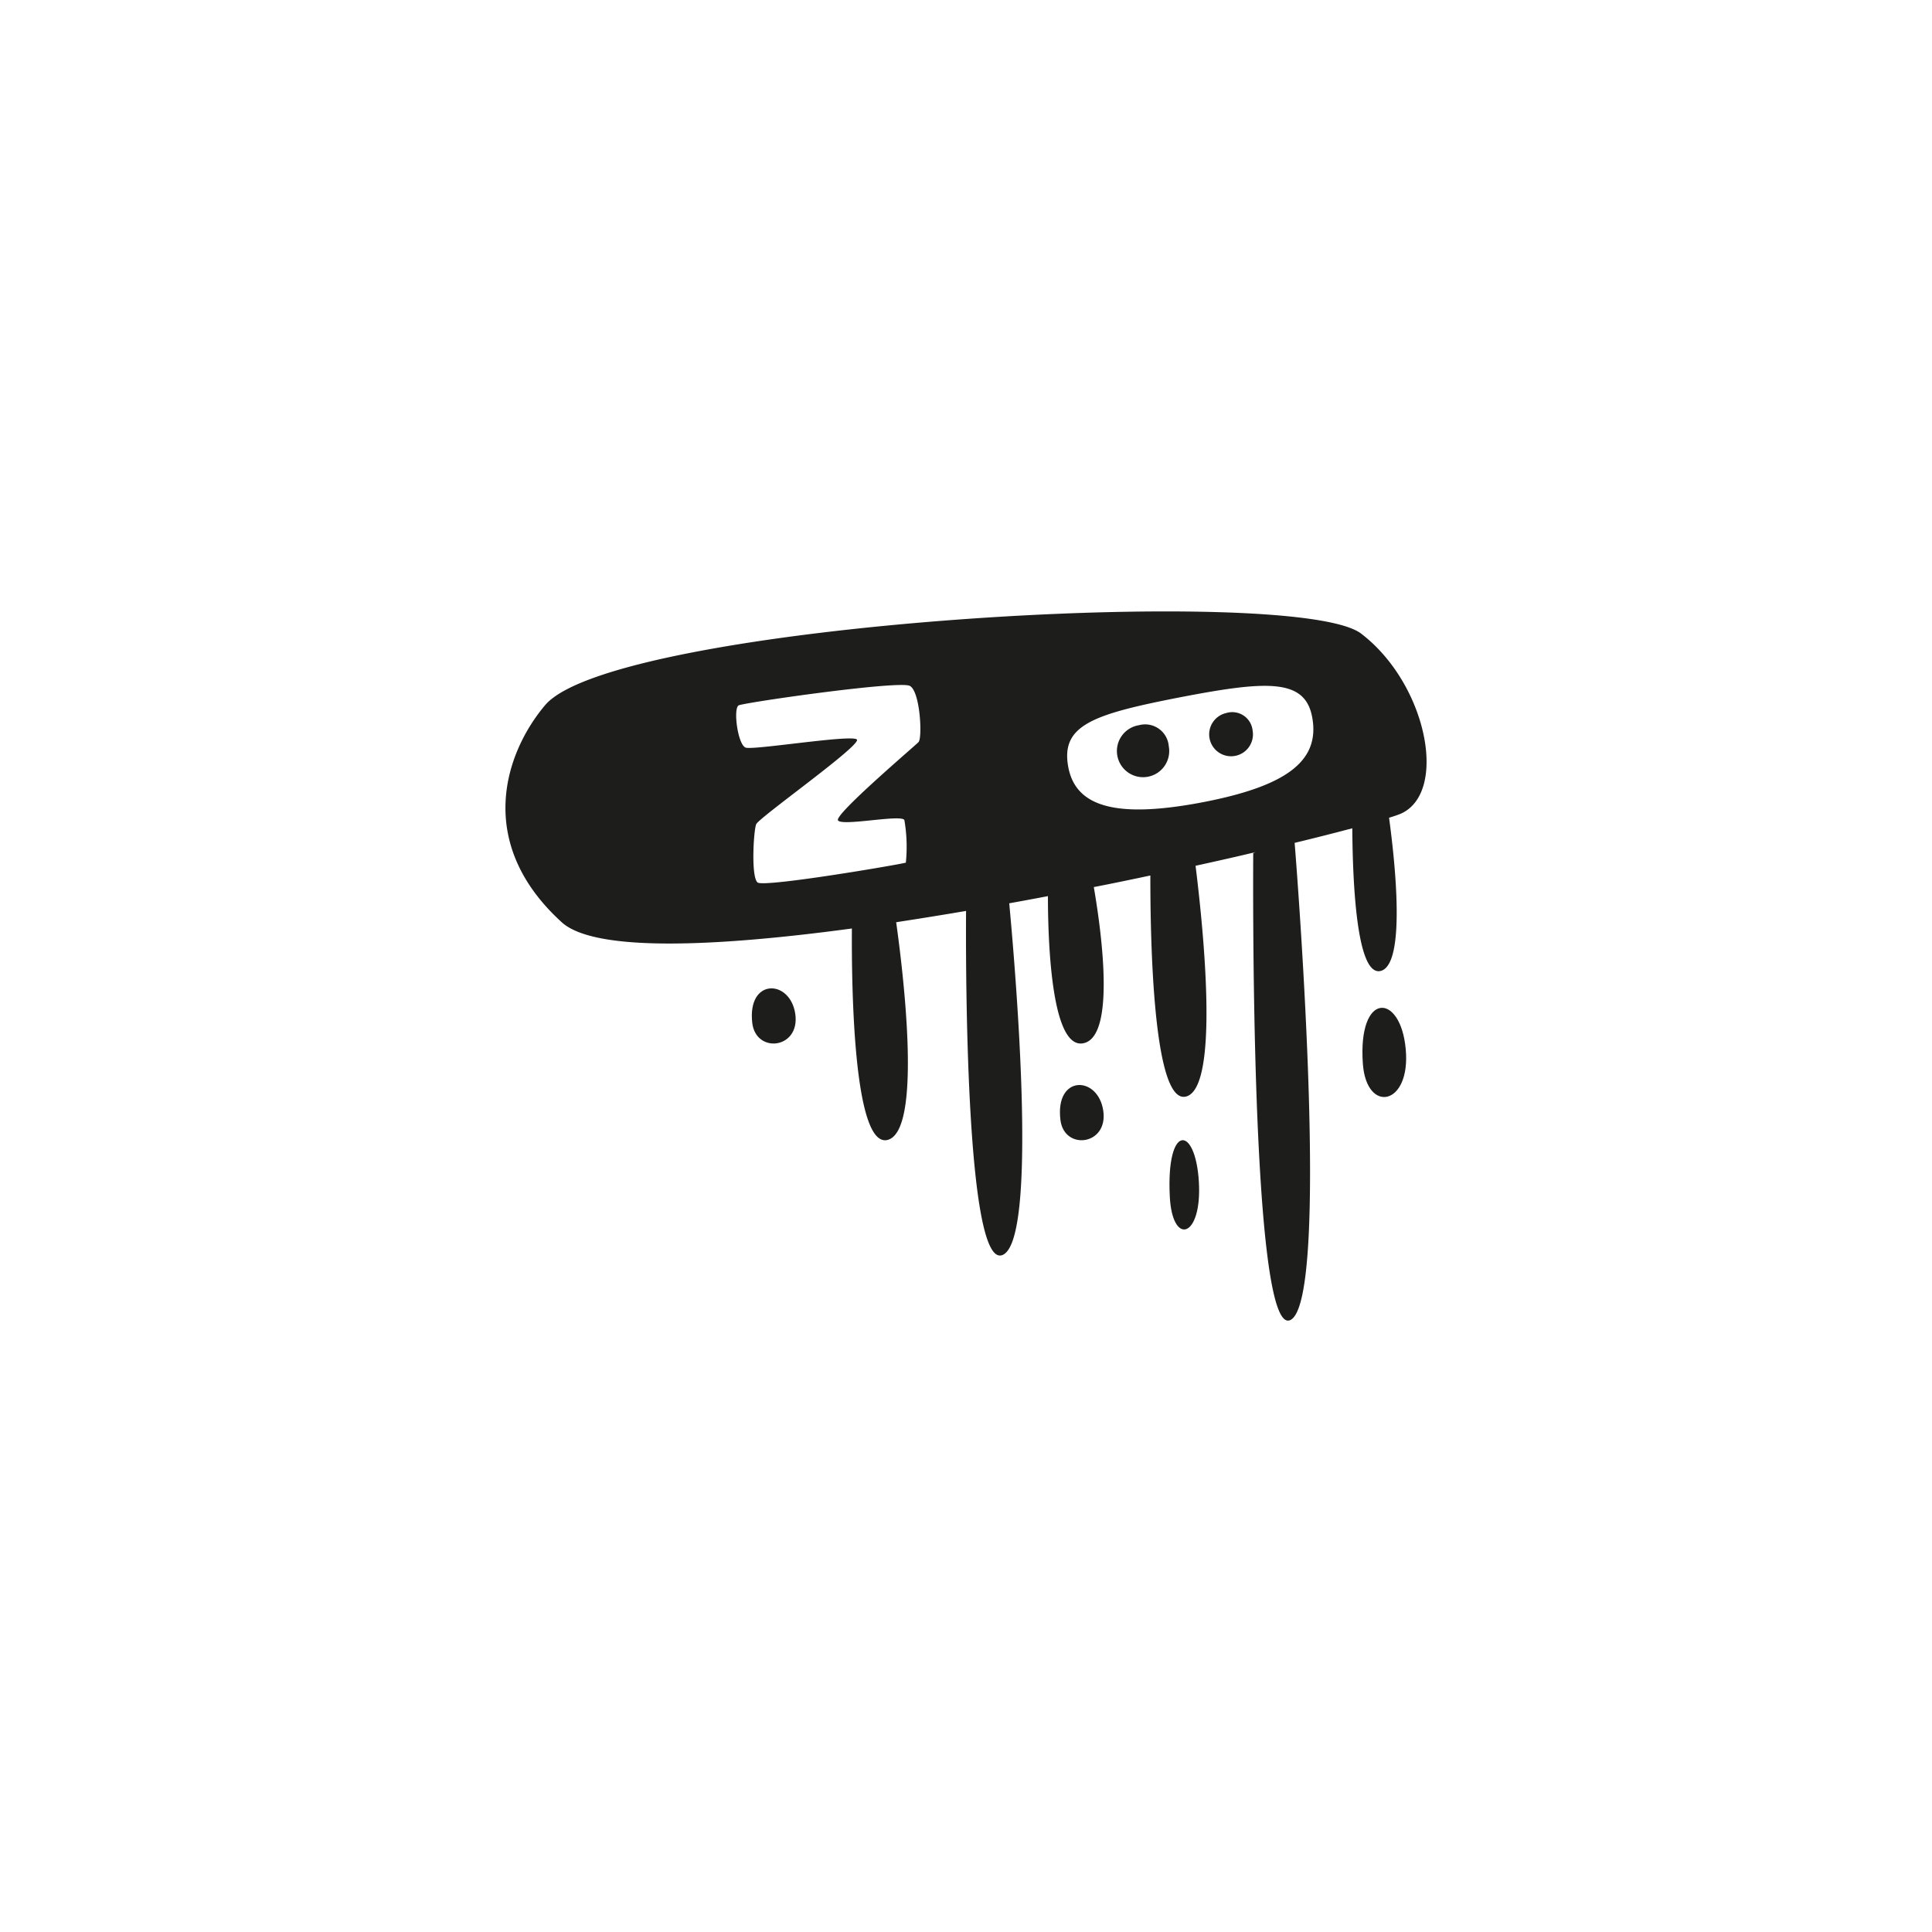 <svg id="b5c49acc-53b4-46c3-82ac-804280da5e6a" data-name="Layer 1" xmlns="http://www.w3.org/2000/svg" width="128" height="128" viewBox="0 0 128 128">
  <defs>
    <style>
      .b5d39b5c-c080-4712-a027-60dbd796bf3c {
        fill: #1d1d1b;
      }
    </style>
  </defs>
  <title>022</title>
  <g>
    <path class="b5d39b5c-c080-4712-a027-60dbd796bf3c" d="M49.84,67.779c.249,2.056,3.188,1.714,2.849-.611C52.339,64.856,49.492,64.793,49.84,67.779Z"/>
    <path class="b5d39b5c-c080-4712-a027-60dbd796bf3c" d="M70.255,74.188c.235,2.058,3.188,1.706,2.838-.609C72.741,71.257,69.894,71.194,70.255,74.188Z"/>
    <path class="b5d39b5c-c080-4712-a027-60dbd796bf3c" d="M75.461,48.046a1.733,1.733,0,1,0,1.972,1.386A1.57,1.57,0,0,0,75.461,48.046Z"/>
    <path class="b5d39b5c-c080-4712-a027-60dbd796bf3c" d="M77.502,79.267c.163,3.322,2.153,2.759,1.925-.988C79.195,74.523,77.259,74.426,77.502,79.267Z"/>
    <path class="b5d39b5c-c080-4712-a027-60dbd796bf3c" d="M90.177,41.977c-4.387-3.329-49.473-.678-54.06,4.74-2.664,3.153-4.691,9.116,1.099,14.384,2.163,1.969,10.042,1.653,19.224.414-.025,3.642.084,14.62,2.378,14.004,2.272-.623,1.056-10.837.556-14.419,1.526-.236,3.084-.484,4.63-.749-.032,4.937.048,23.809,2.427,22.791,2.324-1.005.91-18.166.434-23.296.866-.155,1.719-.315,2.563-.475.003,3.312.267,10.184,2.356,9.745,2.122-.443,1.217-7.248.684-10.345,1.282-.247,2.529-.509,3.746-.767-.006,4.503.208,15.288,2.392,14.636,2.184-.651,1.134-11.01.603-15.28,1.401-.308,2.74-.608,3.994-.91l-.173.068s-.251,32.434,2.486,30.924c2.568-1.416.517-28.373.257-31.6,1.464-.352,2.756-.685,3.82-.966.023,3.406.264,9.868,1.888,9.449,1.645-.429.981-6.971.547-10.148.359-.108.626-.203.779-.268C95.959,52.506,94.552,45.318,90.177,41.977Zm-29.324,7.191c-.259.269-5.523,4.744-5.338,5.174.198.439,4.324-.436,4.405.006a10.447,10.447,0,0,1,.095,2.803c-.183.087-9.38,1.661-9.823,1.316-.441-.354-.268-3.416-.094-3.857.176-.441,7.019-5.262,6.671-5.617-.357-.346-6.847.721-7.367.538-.529-.181-.858-2.699-.435-2.811.866-.251,10.607-1.636,11.306-1.28C60.969,45.786,61.121,48.908,60.852,49.168Zm18.608,4.025c-5.755,1.064-8.206.142-8.684-2.367-.518-2.776,1.616-3.499,7.366-4.621,5.75-1.109,8.305-1.275,8.789,1.292C87.487,50.432,85.215,52.12,79.461,53.193Z"/>
    <path class="b5d39b5c-c080-4712-a027-60dbd796bf3c" d="M81.255,47.237a1.45,1.45,0,1,0,1.734,1.163A1.355,1.355,0,0,0,81.255,47.237Z"/>
    <path class="b5d39b5c-c080-4712-a027-60dbd796bf3c" d="M90.294,70.491c.249,3.323,3.187,2.761,2.839-.983C92.796,65.755,89.945,65.655,90.294,70.491Z"/>
  </g>
</svg>
